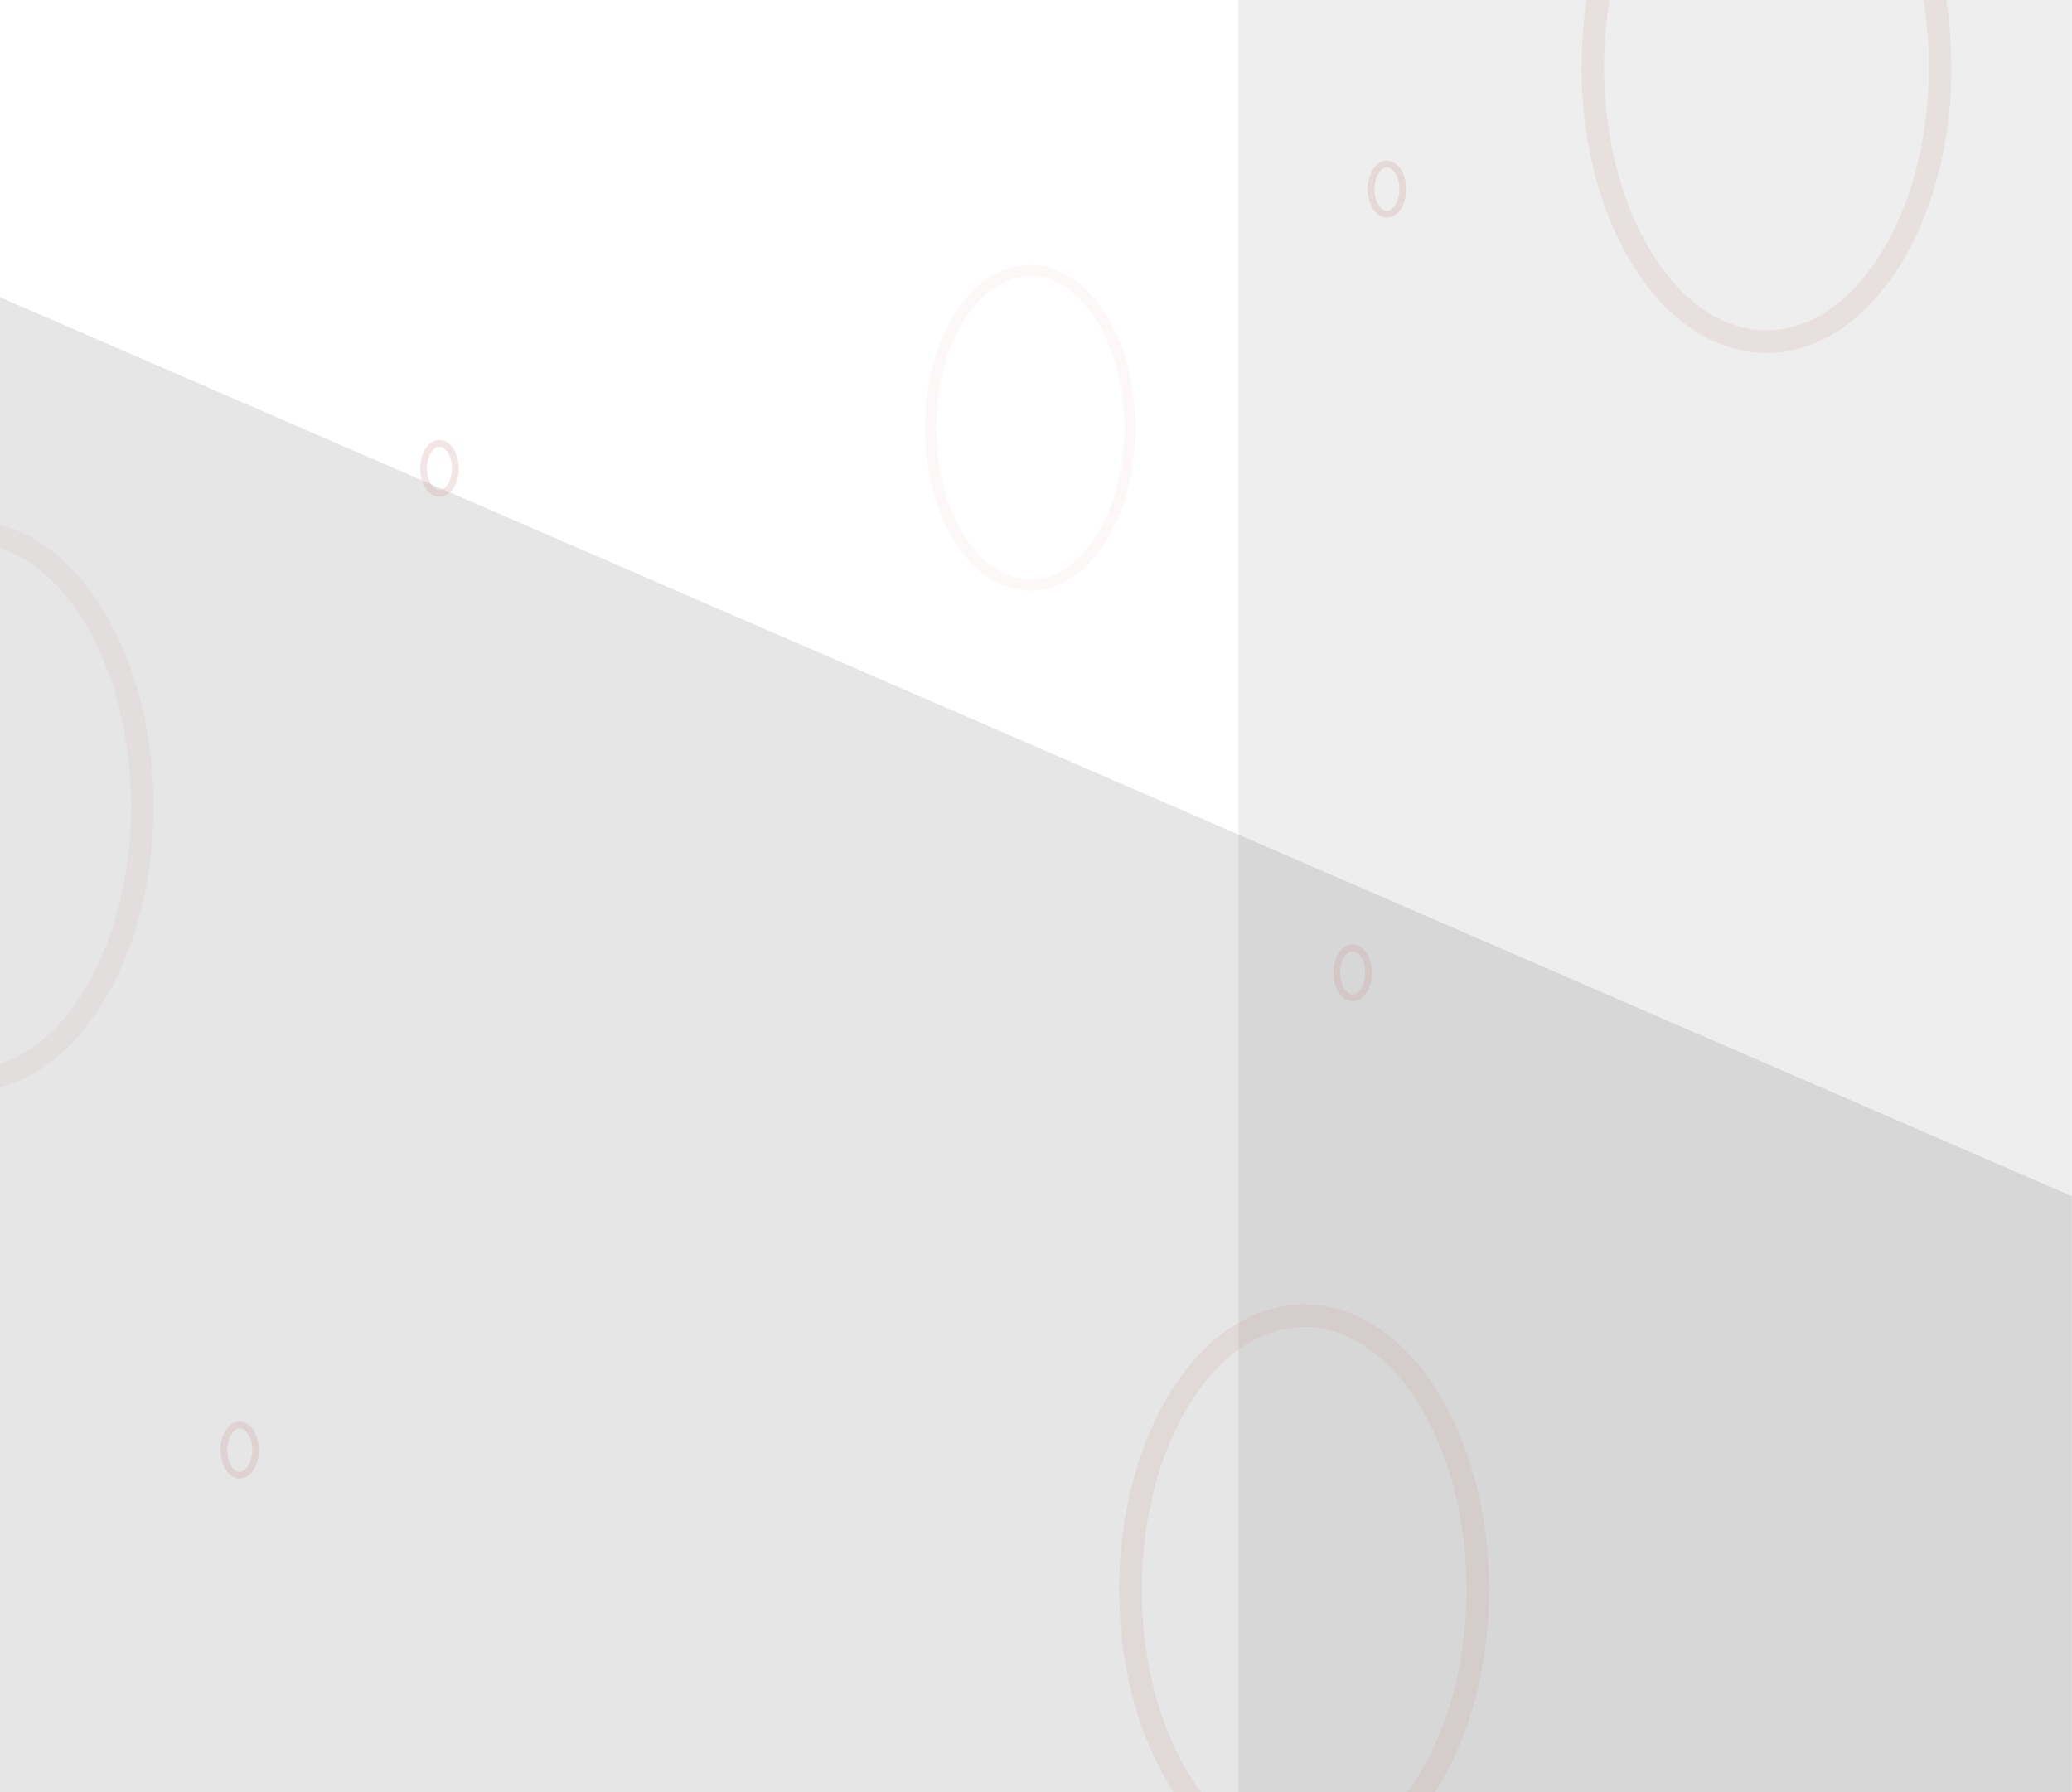 <svg width="748" height="647" viewBox="0 0 748 647" fill="none" xmlns="http://www.w3.org/2000/svg">
<path d="M0 107.292L747.94 431.783V650.251H0V107.292Z" fill="black" fill-opacity="0.1"/>
<path d="M747.939 -3.251H447.115V647H747.939V-3.251Z" fill="black" fill-opacity="0.07"/>
<path d="M470.811 672.778C505.437 672.778 533.507 628.485 533.507 573.847C533.507 519.208 505.437 474.915 470.811 474.915C436.184 474.915 408.114 519.208 408.114 573.847C408.114 628.485 436.184 672.778 470.811 672.778Z" stroke="#C89797" stroke-opacity="0.17" stroke-width="8.143"/>
<path d="M371.909 211.216C391.783 211.216 407.894 185.794 407.894 154.435C407.894 123.075 391.783 97.654 371.909 97.654C352.036 97.654 335.925 123.075 335.925 154.435C335.925 185.794 352.036 211.216 371.909 211.216Z" stroke="#C89797" stroke-opacity="0.07" stroke-width="4.071"/>
<path d="M158.654 178.099C161.816 178.099 164.379 174.055 164.379 169.066C164.379 164.076 161.816 160.032 158.654 160.032C155.492 160.032 152.929 164.076 152.929 169.066C152.929 174.055 155.492 178.099 158.654 178.099Z" stroke="#C89797" stroke-opacity="0.14" stroke-width="2.443"/>
<path d="M158.654 178.099C161.816 178.099 164.379 174.055 164.379 169.066C164.379 164.076 161.816 160.032 158.654 160.032C155.492 160.032 152.929 164.076 152.929 169.066C152.929 174.055 155.492 178.099 158.654 178.099Z" stroke="#C89797" stroke-opacity="0.14" stroke-width="2.443"/>
<path d="M500.686 77.31C503.848 77.31 506.412 73.266 506.412 68.276C506.412 63.287 503.848 59.243 500.686 59.243C497.525 59.243 494.961 63.287 494.961 68.276C494.961 73.266 497.525 77.31 500.686 77.31Z" stroke="#C89797" stroke-opacity="0.14" stroke-width="2.443"/>
<path d="M500.686 77.31C503.848 77.31 506.412 73.266 506.412 68.276C506.412 63.287 503.848 59.243 500.686 59.243C497.525 59.243 494.961 63.287 494.961 68.276C494.961 73.266 497.525 77.31 500.686 77.31Z" stroke="#C89797" stroke-opacity="0.14" stroke-width="2.443"/>
<path d="M86.538 532.486C89.7 532.486 92.263 528.442 92.263 523.452C92.263 518.463 89.7 514.418 86.538 514.418C83.376 514.418 80.813 518.463 80.813 523.452C80.813 528.442 83.376 532.486 86.538 532.486Z" stroke="#C89797" stroke-opacity="0.14" stroke-width="2.443"/>
<path d="M86.538 532.486C89.7 532.486 92.263 528.442 92.263 523.452C92.263 518.463 89.7 514.418 86.538 514.418C83.376 514.418 80.813 518.463 80.813 523.452C80.813 528.442 83.376 532.486 86.538 532.486Z" stroke="#C89797" stroke-opacity="0.14" stroke-width="2.443"/>
<path d="M488.324 360.169C491.486 360.169 494.049 356.124 494.049 351.135C494.049 346.146 491.486 342.101 488.324 342.101C485.162 342.101 482.599 346.146 482.599 351.135C482.599 356.124 485.162 360.169 488.324 360.169Z" stroke="#C89797" stroke-opacity="0.14" stroke-width="2.443"/>
<path d="M488.324 360.169C491.486 360.169 494.049 356.124 494.049 351.135C494.049 346.146 491.486 342.101 488.324 342.101C485.162 342.101 482.599 346.146 482.599 351.135C482.599 356.124 485.162 360.169 488.324 360.169Z" stroke="#C89797" stroke-opacity="0.14" stroke-width="2.443"/>
<path d="M637.706 123.315C672.332 123.315 700.402 79.022 700.402 24.384C700.402 -30.254 672.332 -74.547 637.706 -74.547C603.08 -74.547 575.01 -30.254 575.01 24.384C575.01 79.022 603.08 123.315 637.706 123.315Z" stroke="#C89797" stroke-opacity="0.17" stroke-width="8.143"/>
<path d="M-11.332 389.918C23.294 389.918 51.364 345.626 51.364 290.987C51.364 236.349 23.294 192.056 -11.332 192.056C-45.959 192.056 -74.029 236.349 -74.029 290.987C-74.029 345.626 -45.959 389.918 -11.332 389.918Z" stroke="#C89797" stroke-opacity="0.1" stroke-width="8.143"/>
</svg>
